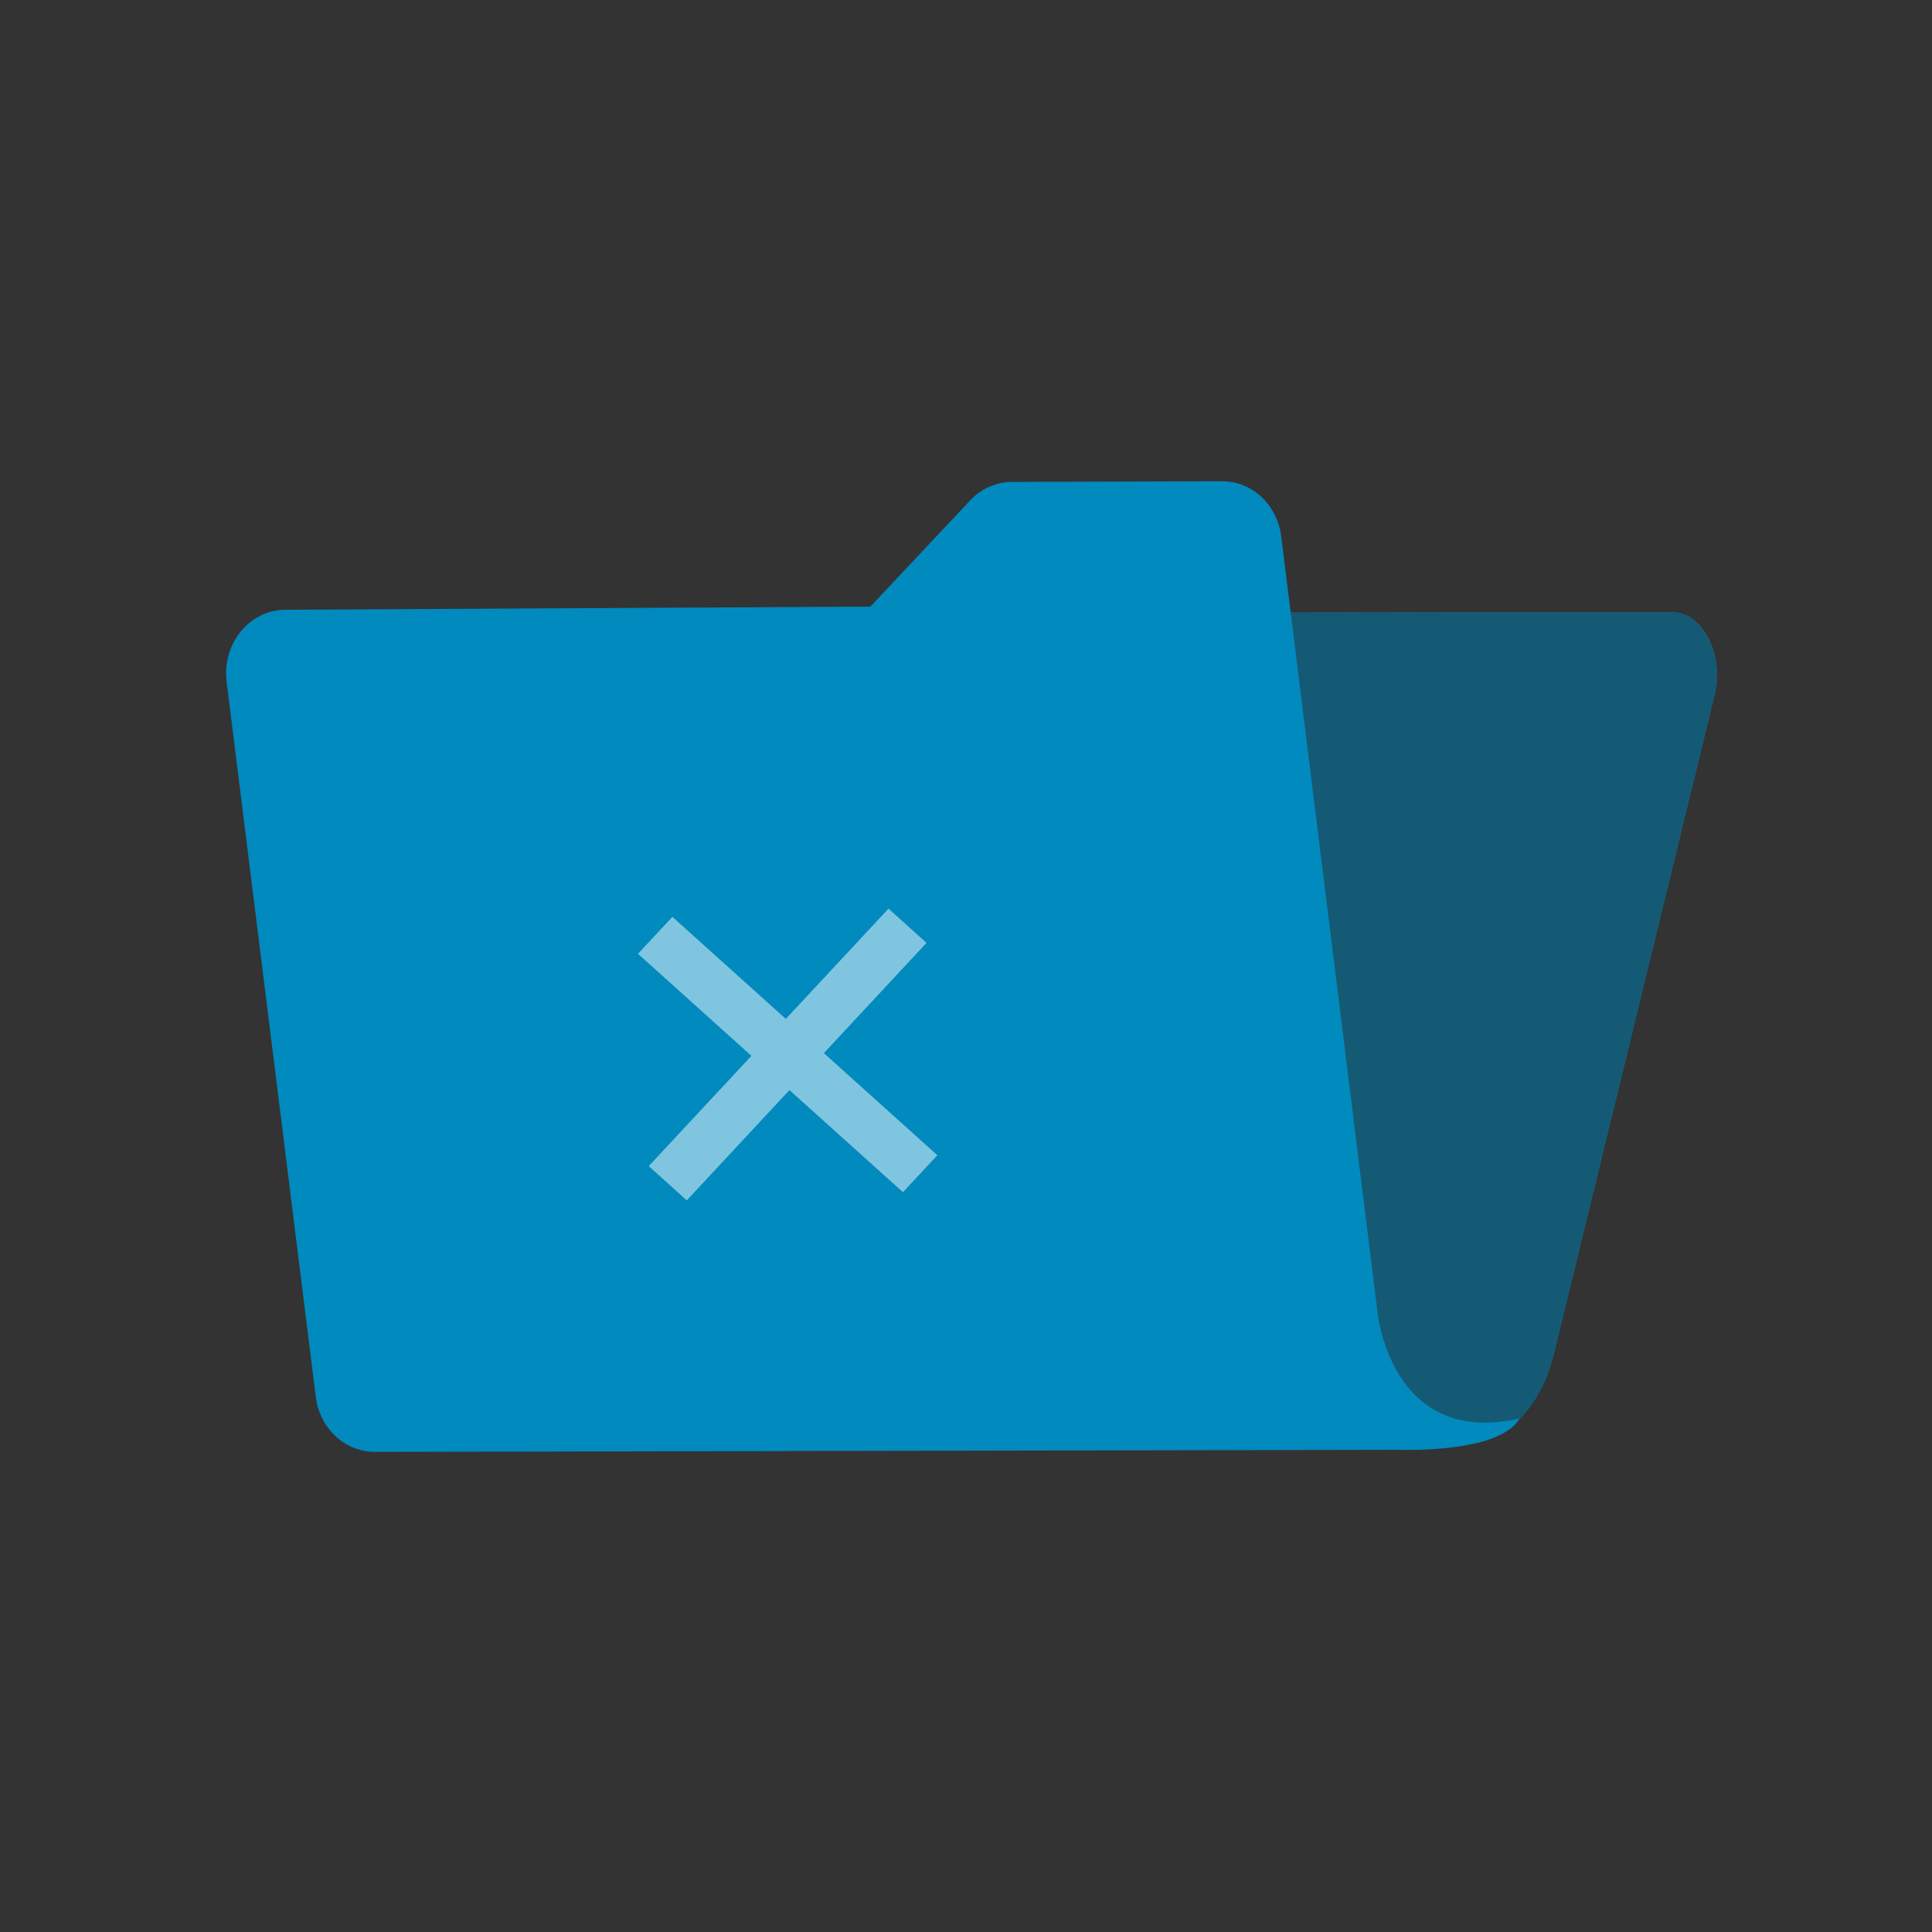 <svg width="100" height="100" viewBox="0 0 100 100" fill="none" xmlns="http://www.w3.org/2000/svg">
<rect x="0" y="0" width="100" height="100" fill="#333333" stroke="none"/>
<path d="M36.823 34.117L29.787 70.251L28.873 74.981L75.78 74.755C77.887 74.745 79.755 72.875 80.429 70.096L88.749 35.983C89.264 33.874 88.135 31.68 86.537 31.682L39.05 31.732C38.016 31.73 37.09 32.708 36.823 34.117Z" fill="#018ABE"/>
<g opacity="0.5">
<path d="M36.824 34.121L29.788 70.255L28.874 74.985L75.781 74.759C77.888 74.749 79.756 72.879 80.43 70.1L88.75 35.987C89.265 33.878 88.136 31.684 86.538 31.686L39.05 31.735C38.017 31.733 37.091 32.711 36.824 34.121Z" fill="#2A2A2A"/>
</g>
<path d="M71.285 67.8L66.316 27.768C66.117 26.129 64.807 24.904 63.263 24.91L52.371 24.944C51.966 24.948 51.566 25.035 51.196 25.2C50.826 25.363 50.493 25.601 50.218 25.898L45.05 31.398L14.76 31.561C12.909 31.571 11.486 33.324 11.73 35.291L16.344 72.29C16.543 73.928 17.852 75.15 19.393 75.148L72.193 75.043C78.072 75.164 78.635 73.429 78.635 73.429C71.885 74.922 71.285 67.81 71.285 67.8Z" fill="#018ABE"/>
<g opacity="0.5">
<path d="M48.517 59.795L46.736 61.707L33.022 49.368L34.802 47.456L48.517 59.795Z" fill="white"/>
<path d="M45.989 47.032L47.956 48.803L35.548 62.13L33.578 60.359L45.989 47.032Z" fill="white"/>
</g>
</svg>
